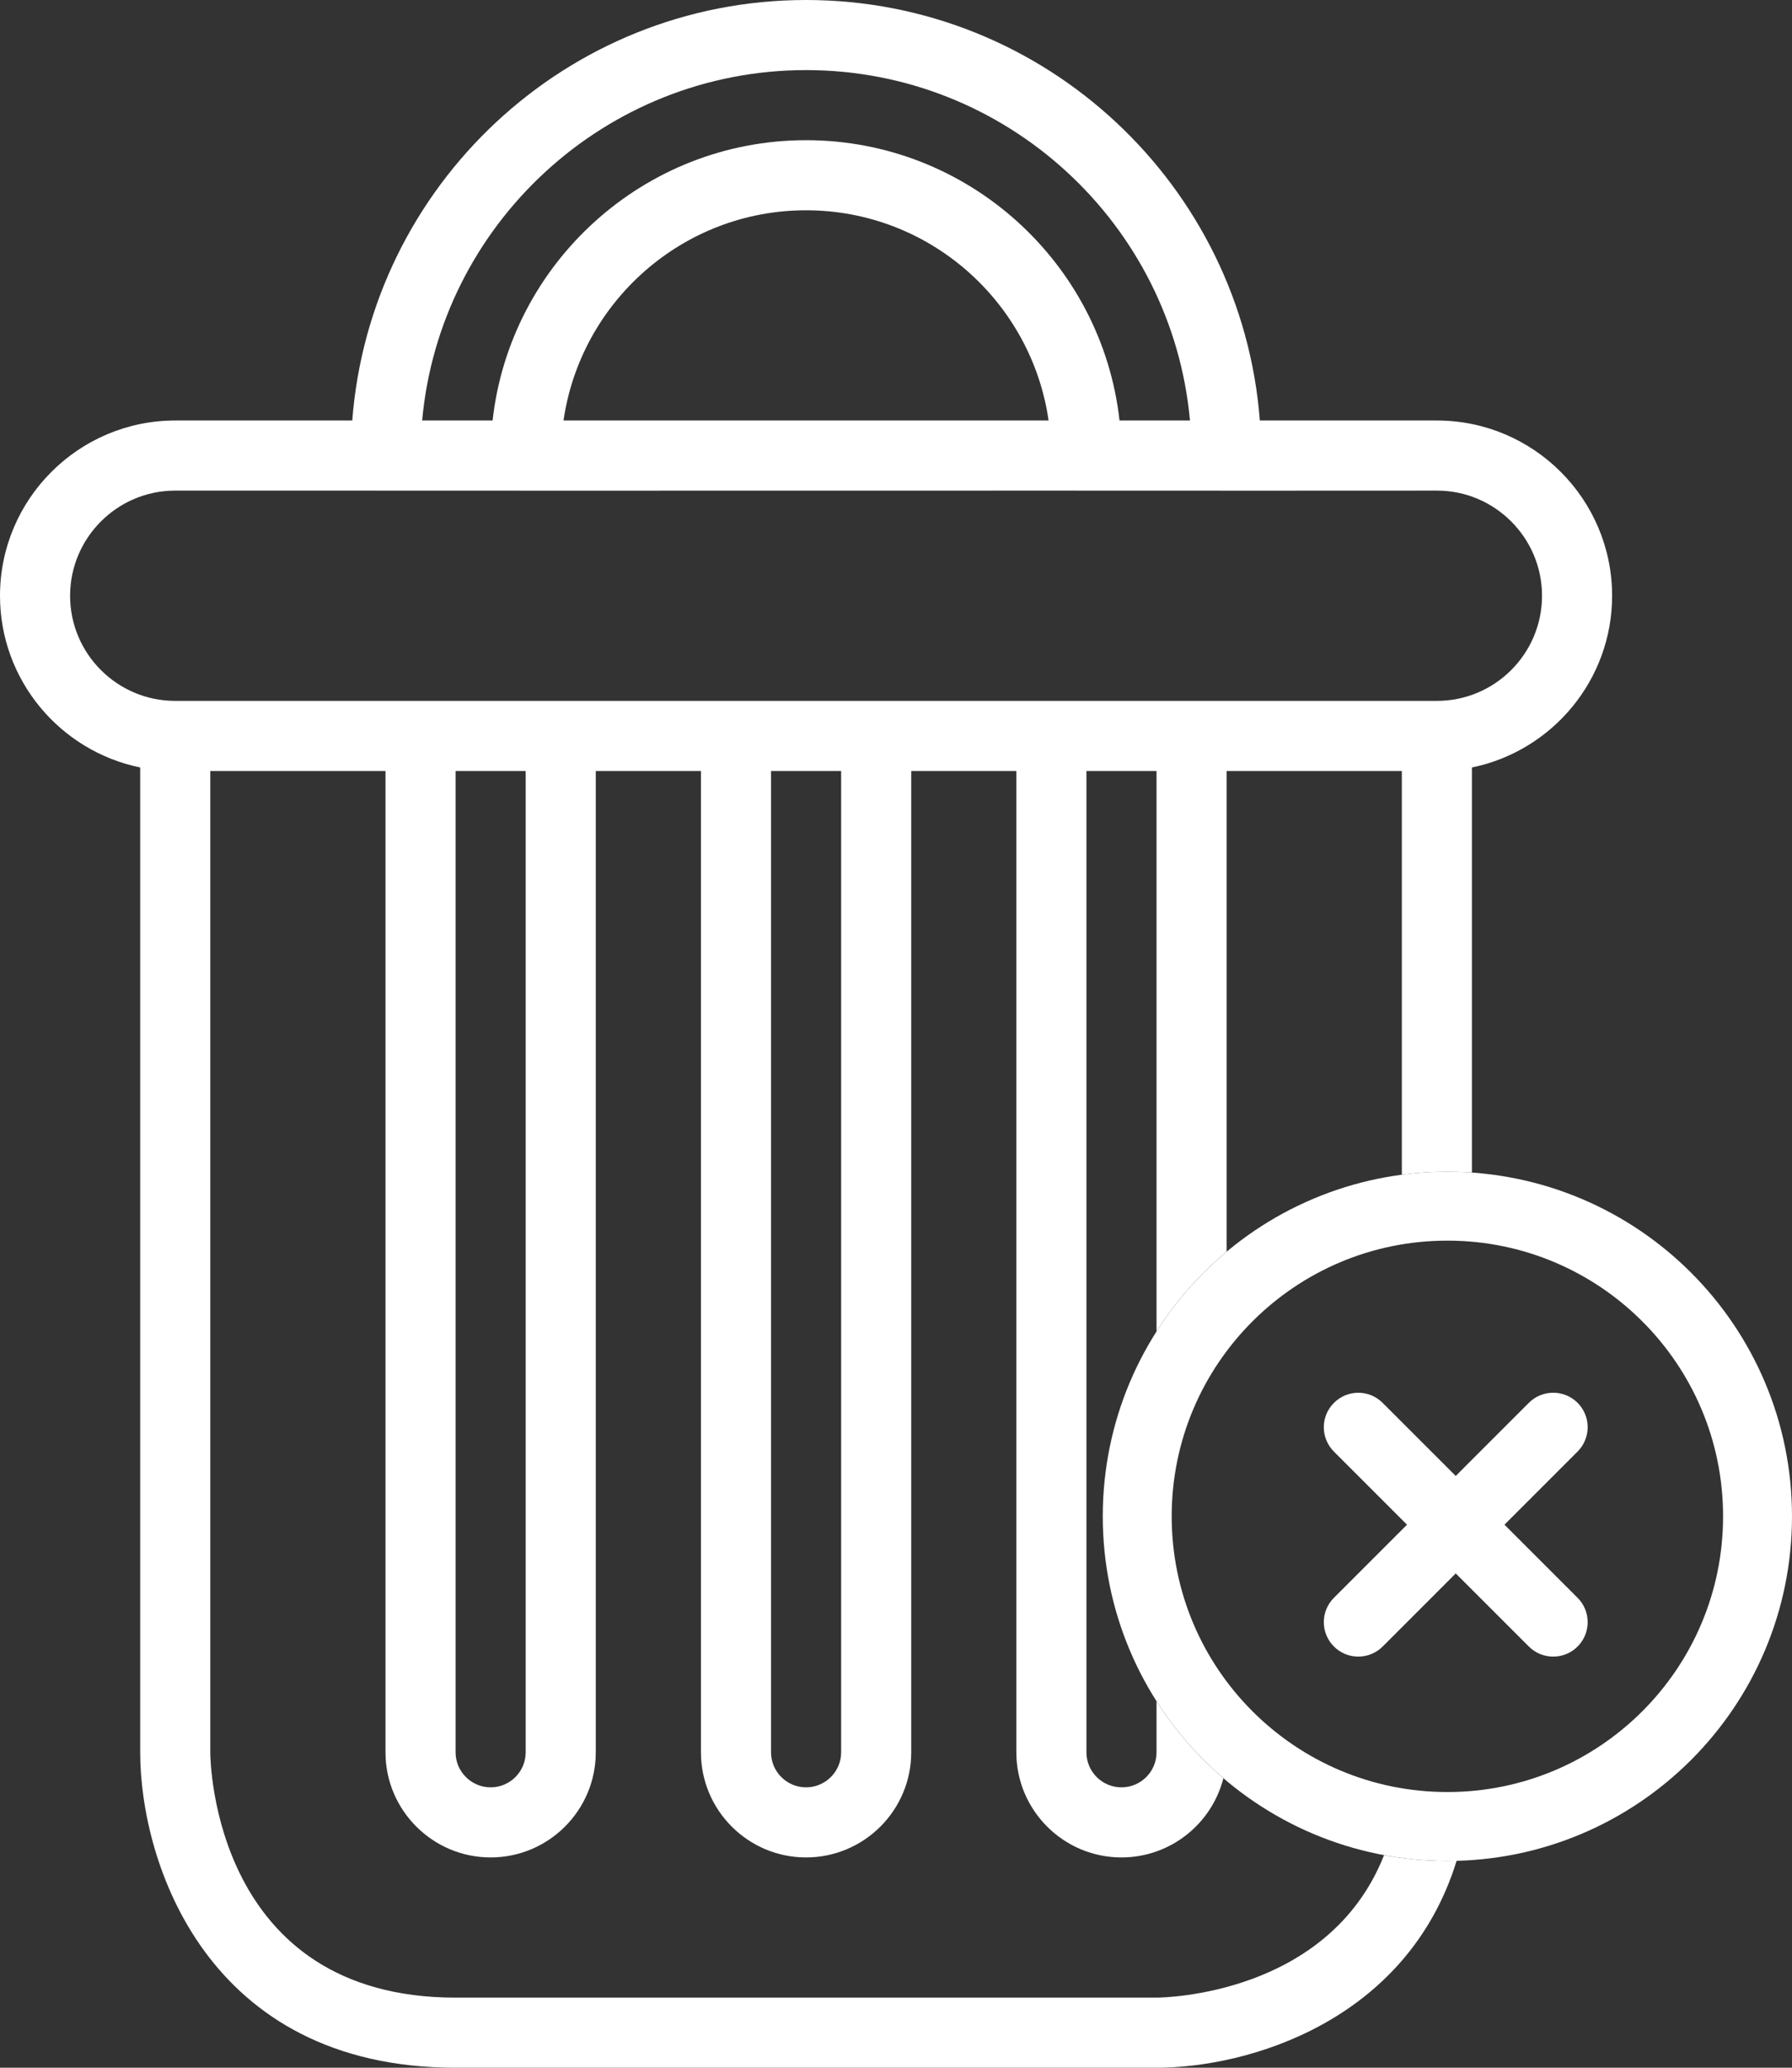 <svg width="26" height="30" viewBox="0 0 26 30" fill="none" xmlns="http://www.w3.org/2000/svg">
<rect x="0" y="0" width="26" height="30" fill="#333333" stroke="none"/>
<path fill-rule="evenodd" clip-rule="evenodd" d="M20.848 6.101C22.25 6.101 23.39 7.242 23.39 8.644C23.39 9.871 22.515 10.898 21.356 11.135V17.012C21.239 17.004 21.12 17 21 17C20.776 17 20.555 17.015 20.339 17.043V11.186H17.797V18.16C17.401 18.491 17.058 18.881 16.78 19.317V11.186H15.763V25.424C15.763 25.704 15.991 25.932 16.271 25.932C16.552 25.932 16.78 25.704 16.78 25.424V24.683C17.047 25.102 17.374 25.478 17.75 25.8C17.582 26.46 16.983 26.949 16.271 26.949C15.43 26.949 14.746 26.265 14.746 25.424V11.186H13.221V25.424C13.221 26.265 12.536 26.949 11.695 26.949C10.854 26.949 10.17 26.265 10.17 25.424V11.186H8.644V25.424C8.644 26.265 7.96 26.949 7.119 26.949C6.278 26.949 5.593 26.265 5.593 25.424V11.186H3.051V25.424C3.051 25.568 3.11 28.983 6.61 28.983H16.78C16.9 28.982 19.281 28.942 20.081 26.916C20.379 26.971 20.686 27 21 27C21.045 27 21.089 26.999 21.134 26.998C20.412 29.332 18.103 30 16.78 30H6.61C2.99 30 2.034 27.007 2.034 25.424V11.135C0.875 10.898 0 9.871 0 8.644C0 7.242 1.141 6.101 2.542 6.101H5.111C5.372 2.694 8.222 0 11.695 0C15.168 0 18.018 2.694 18.279 6.101H20.848ZM17.265 6.101C17.008 3.255 14.608 1.017 11.695 1.017C8.783 1.017 6.383 3.255 6.125 6.101H7.147C7.401 3.817 9.344 2.034 11.695 2.034C14.047 2.034 15.989 3.817 16.243 6.101H17.265ZM11.695 3.051C9.906 3.051 8.425 4.38 8.176 6.101H15.214C14.966 4.38 13.485 3.051 11.695 3.051ZM7.627 11.186H6.61V25.424C6.61 25.704 6.839 25.932 7.119 25.932C7.399 25.932 7.627 25.704 7.627 25.424V11.186ZM12.204 25.424V11.186H11.187V25.424C11.187 25.704 11.415 25.932 11.695 25.932C11.975 25.932 12.204 25.704 12.204 25.424ZM2.542 10.169H20.848C21.689 10.169 22.373 9.485 22.373 8.644C22.373 7.803 21.689 7.118 20.848 7.118L18.305 7.119L15.255 7.118L8.136 7.119L5.085 7.118H2.542C1.701 7.118 1.017 7.803 1.017 8.644C1.017 9.485 1.701 10.169 2.542 10.169Z" fill="white"/>
<path d="M21 26.5C23.485 26.5 25.5 24.485 25.5 22C25.5 19.515 23.485 17.5 21 17.5C18.515 17.5 16.5 19.515 16.5 22C16.5 24.485 18.515 26.5 21 26.5Z" stroke="white"/>
<path d="M22.182 20.353L19.354 23.182C19.158 23.377 19.158 23.693 19.354 23.889C19.549 24.084 19.865 24.084 20.061 23.889L22.889 21.06C23.084 20.865 23.084 20.548 22.889 20.353C22.694 20.158 22.377 20.158 22.182 20.353Z" fill="white"/>
<path d="M22.889 23.182L20.061 20.354C19.865 20.158 19.549 20.158 19.354 20.354C19.158 20.549 19.158 20.865 19.354 21.061L22.182 23.889C22.377 24.084 22.694 24.084 22.889 23.889C23.084 23.694 23.084 23.377 22.889 23.182Z" fill="white"/>
</svg>
